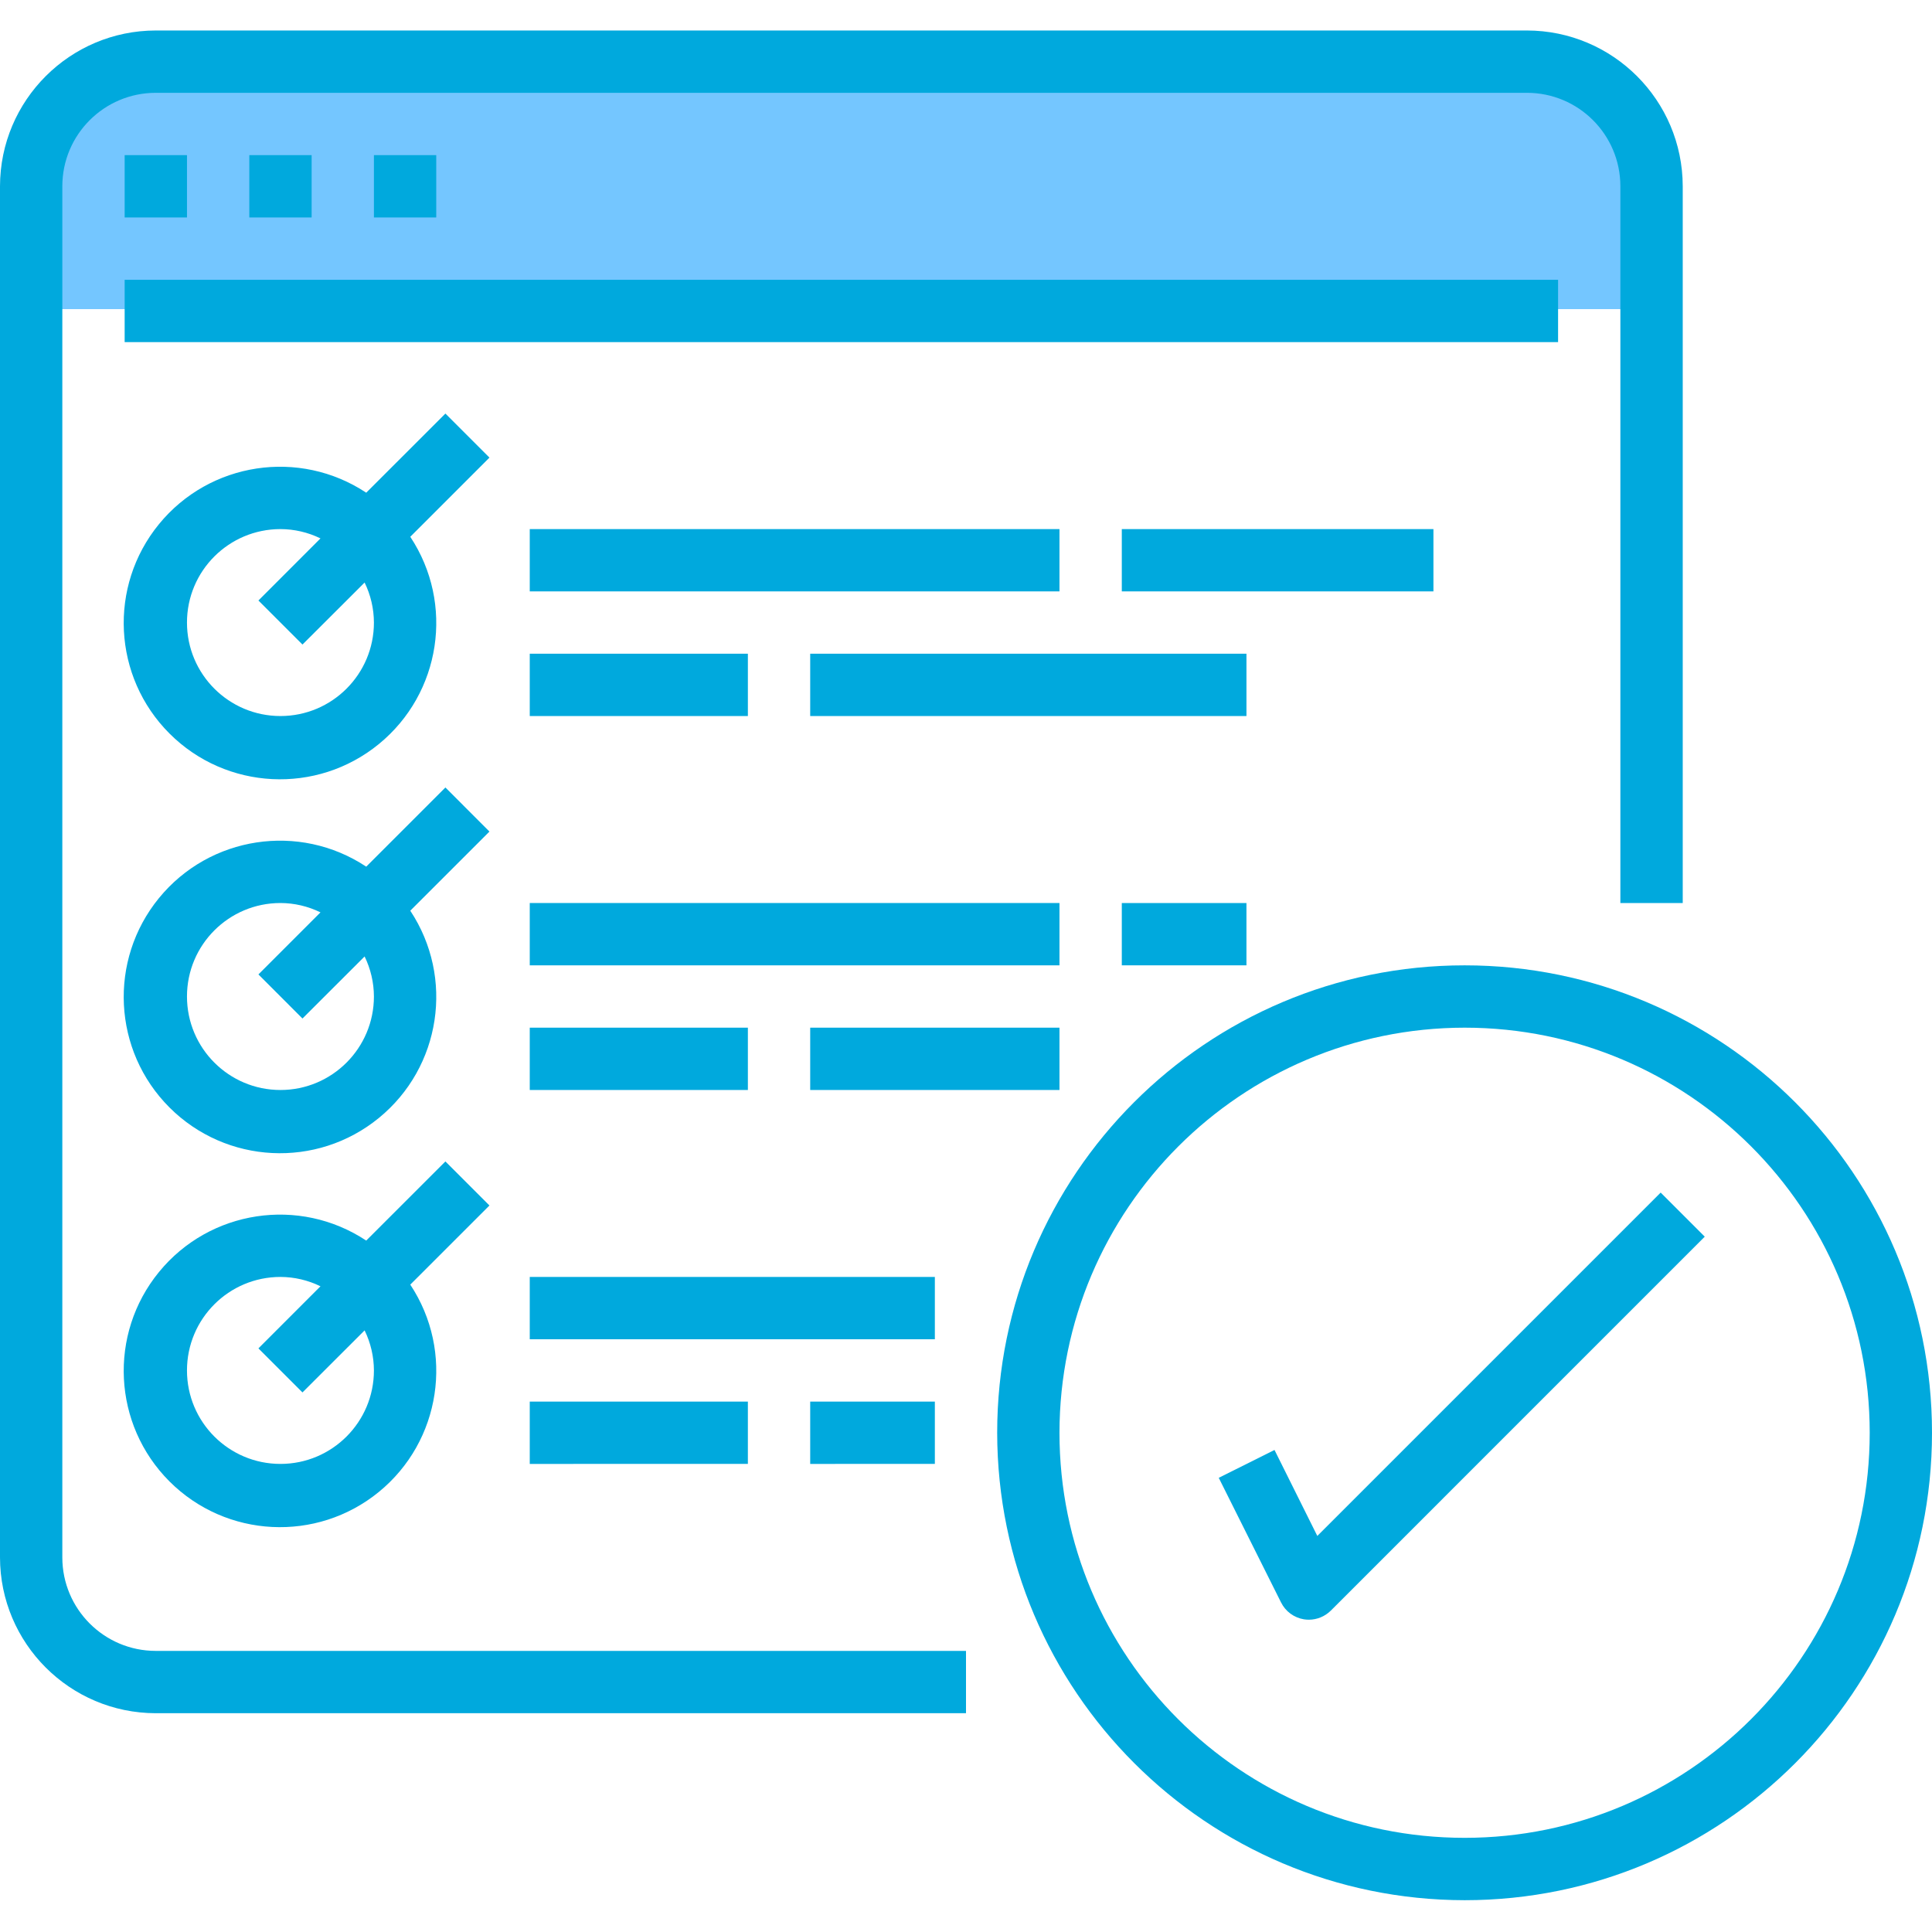 <svg width="50" height="50" viewBox="0 0 50 50" fill="none" xmlns="http://www.w3.org/2000/svg"><g clip-path="url(#clip0)"><path d="M42 2l1 6H.87L1.5 2H42z" fill="#74c6ff"/><path d="M4.032 44.338H25V42.725H4.032C2.696 42.725 1.613 41.641 1.613 40.305V4.821C1.613 3.485 2.696 2.402 4.032 2.402H39.516C40.853 2.402 41.935 3.485 41.935 4.821V23.37H43.549V4.821C43.546 2.595 41.742.792 39.516.789H4.032C1.807.792.003 2.595.0 4.821V40.305C.003 42.531 1.807 44.335 4.032 44.338z" fill="#00a9dd"/><path d="M3.226 4.015H4.839V5.628H3.226V4.015z" fill="#00a9dd"/><path d="M6.452 4.015H8.065V5.628H6.452V4.015z" fill="#00a9dd"/><path d="M9.677 4.015H11.29V5.628H9.677V4.015z" fill="#00a9dd"/><path d="M3.226 7.241H40.323V8.854H3.226V7.241z" fill="#00a9dd"/><path d="M11.527 10.703 9.478 12.751C7.747 11.605 5.428 11.957 4.114 13.565 2.8 15.173 2.918 17.515 4.386 18.983 5.854 20.452 8.197 20.57 9.805 19.256 11.413 17.942 11.765 15.623 10.618 13.892L12.667 11.843 11.527 10.703zM7.258 18.531C5.922 18.531 4.839 17.448 4.839 16.112 4.839 14.775 5.922 13.693 7.258 13.693 7.618 13.694 7.971 13.776 8.294 13.934L6.688 15.541 7.828 16.681 9.436 15.076C9.593 15.398 9.676 15.752 9.677 16.112 9.677 17.448 8.594 18.531 7.258 18.531z" fill="#00a9dd"/><path d="M13.71 13.693H27.419V15.305H13.71V13.693z" fill="#00a9dd"/><path d="M13.71 16.918h5.645V18.531H13.71V16.918z" fill="#00a9dd"/><path d="M20.968 16.918H32.258V18.531H20.968V16.918z" fill="#00a9dd"/><path d="M29.032 13.693H37.097V15.305H29.032V13.693z" fill="#00a9dd"/><path d="M11.527 20.38 9.478 22.429C7.747 21.282 5.428 21.634 4.114 23.242 2.8 24.851 2.918 27.193 4.386 28.661 5.854 30.129 8.197 30.247 9.805 28.933 11.413 27.619 11.765 25.301 10.618 23.569L12.667 21.521 11.527 20.38zM7.258 28.209C5.922 28.209 4.839 27.125 4.839 25.789 4.839 24.453 5.922 23.37 7.258 23.37 7.618 23.371 7.971 23.454 8.294 23.612L6.688 25.218 7.828 26.359 9.436 24.753C9.593 25.076 9.676 25.43 9.677 25.789 9.677 27.125 8.594 28.209 7.258 28.209z" fill="#00a9dd"/><path d="M13.71 23.37H27.419V24.983H13.71V23.37z" fill="#00a9dd"/><path d="M13.71 26.596h5.645V28.209H13.71V26.596z" fill="#00a9dd"/><path d="M20.968 26.596h6.451V28.209H20.968V26.596z" fill="#00a9dd"/><path d="M29.032 23.37h3.226V24.983H29.032V23.37z" fill="#00a9dd"/><path d="M11.527 30.058 9.478 32.106C7.747 30.96 5.428 31.311 4.114 32.92 2.8 34.528 2.918 36.87 4.386 38.339 5.854 39.807 8.197 39.924 9.805 38.611 11.413 37.297 11.765 34.978 10.618 33.246L12.667 31.198 11.527 30.058zM7.258 37.886C5.922 37.886 4.839 36.803 4.839 35.467 4.839 34.13 5.922 33.047 7.258 33.047 7.618 33.048 7.971 33.131 8.294 33.289L6.688 34.896 7.828 36.036 9.436 34.43C9.593 34.753 9.676 35.107 9.677 35.467 9.677 36.803 8.594 37.886 7.258 37.886z" fill="#00a9dd"/><path d="M13.71 33.047H24.194V34.66H13.71V33.047z" fill="#00a9dd"/><path d="M13.71 36.273h5.645v1.613H13.71V36.273z" fill="#00a9dd"/><path d="M20.968 36.273h3.226v1.613H20.968V36.273z" fill="#00a9dd"/><path d="M37.904 49.177C44.585 49.177 50 43.76 50 37.08 50 30.398 44.585 24.983 37.904 24.983 31.222 24.983 25.807 30.398 25.807 37.08 25.814 43.757 31.226 49.169 37.904 49.177zm0-22.581C43.693 26.596 48.388 31.29 48.388 37.08 48.388 42.87 43.693 47.563 37.904 47.563 32.113 47.563 27.419 42.87 27.419 37.08 27.426 31.292 32.116 26.602 37.904 26.596z" fill="#00a9dd"/><path d="M32.984 37.525 31.541 38.246 33.154 41.472C33.269 41.704 33.49 41.866 33.746 41.908 33.788 41.914 33.829 41.918 33.871 41.918 34.085 41.918 34.29 41.833 34.442 41.682L44.119 32.005 42.978 30.864 34.092 39.75 32.984 37.525z" fill="#00a9dd"/></g><defs><clipPath id="clip0"><path d="M0 0h50v50H0z" fill="#fff"/></clipPath></defs></svg>